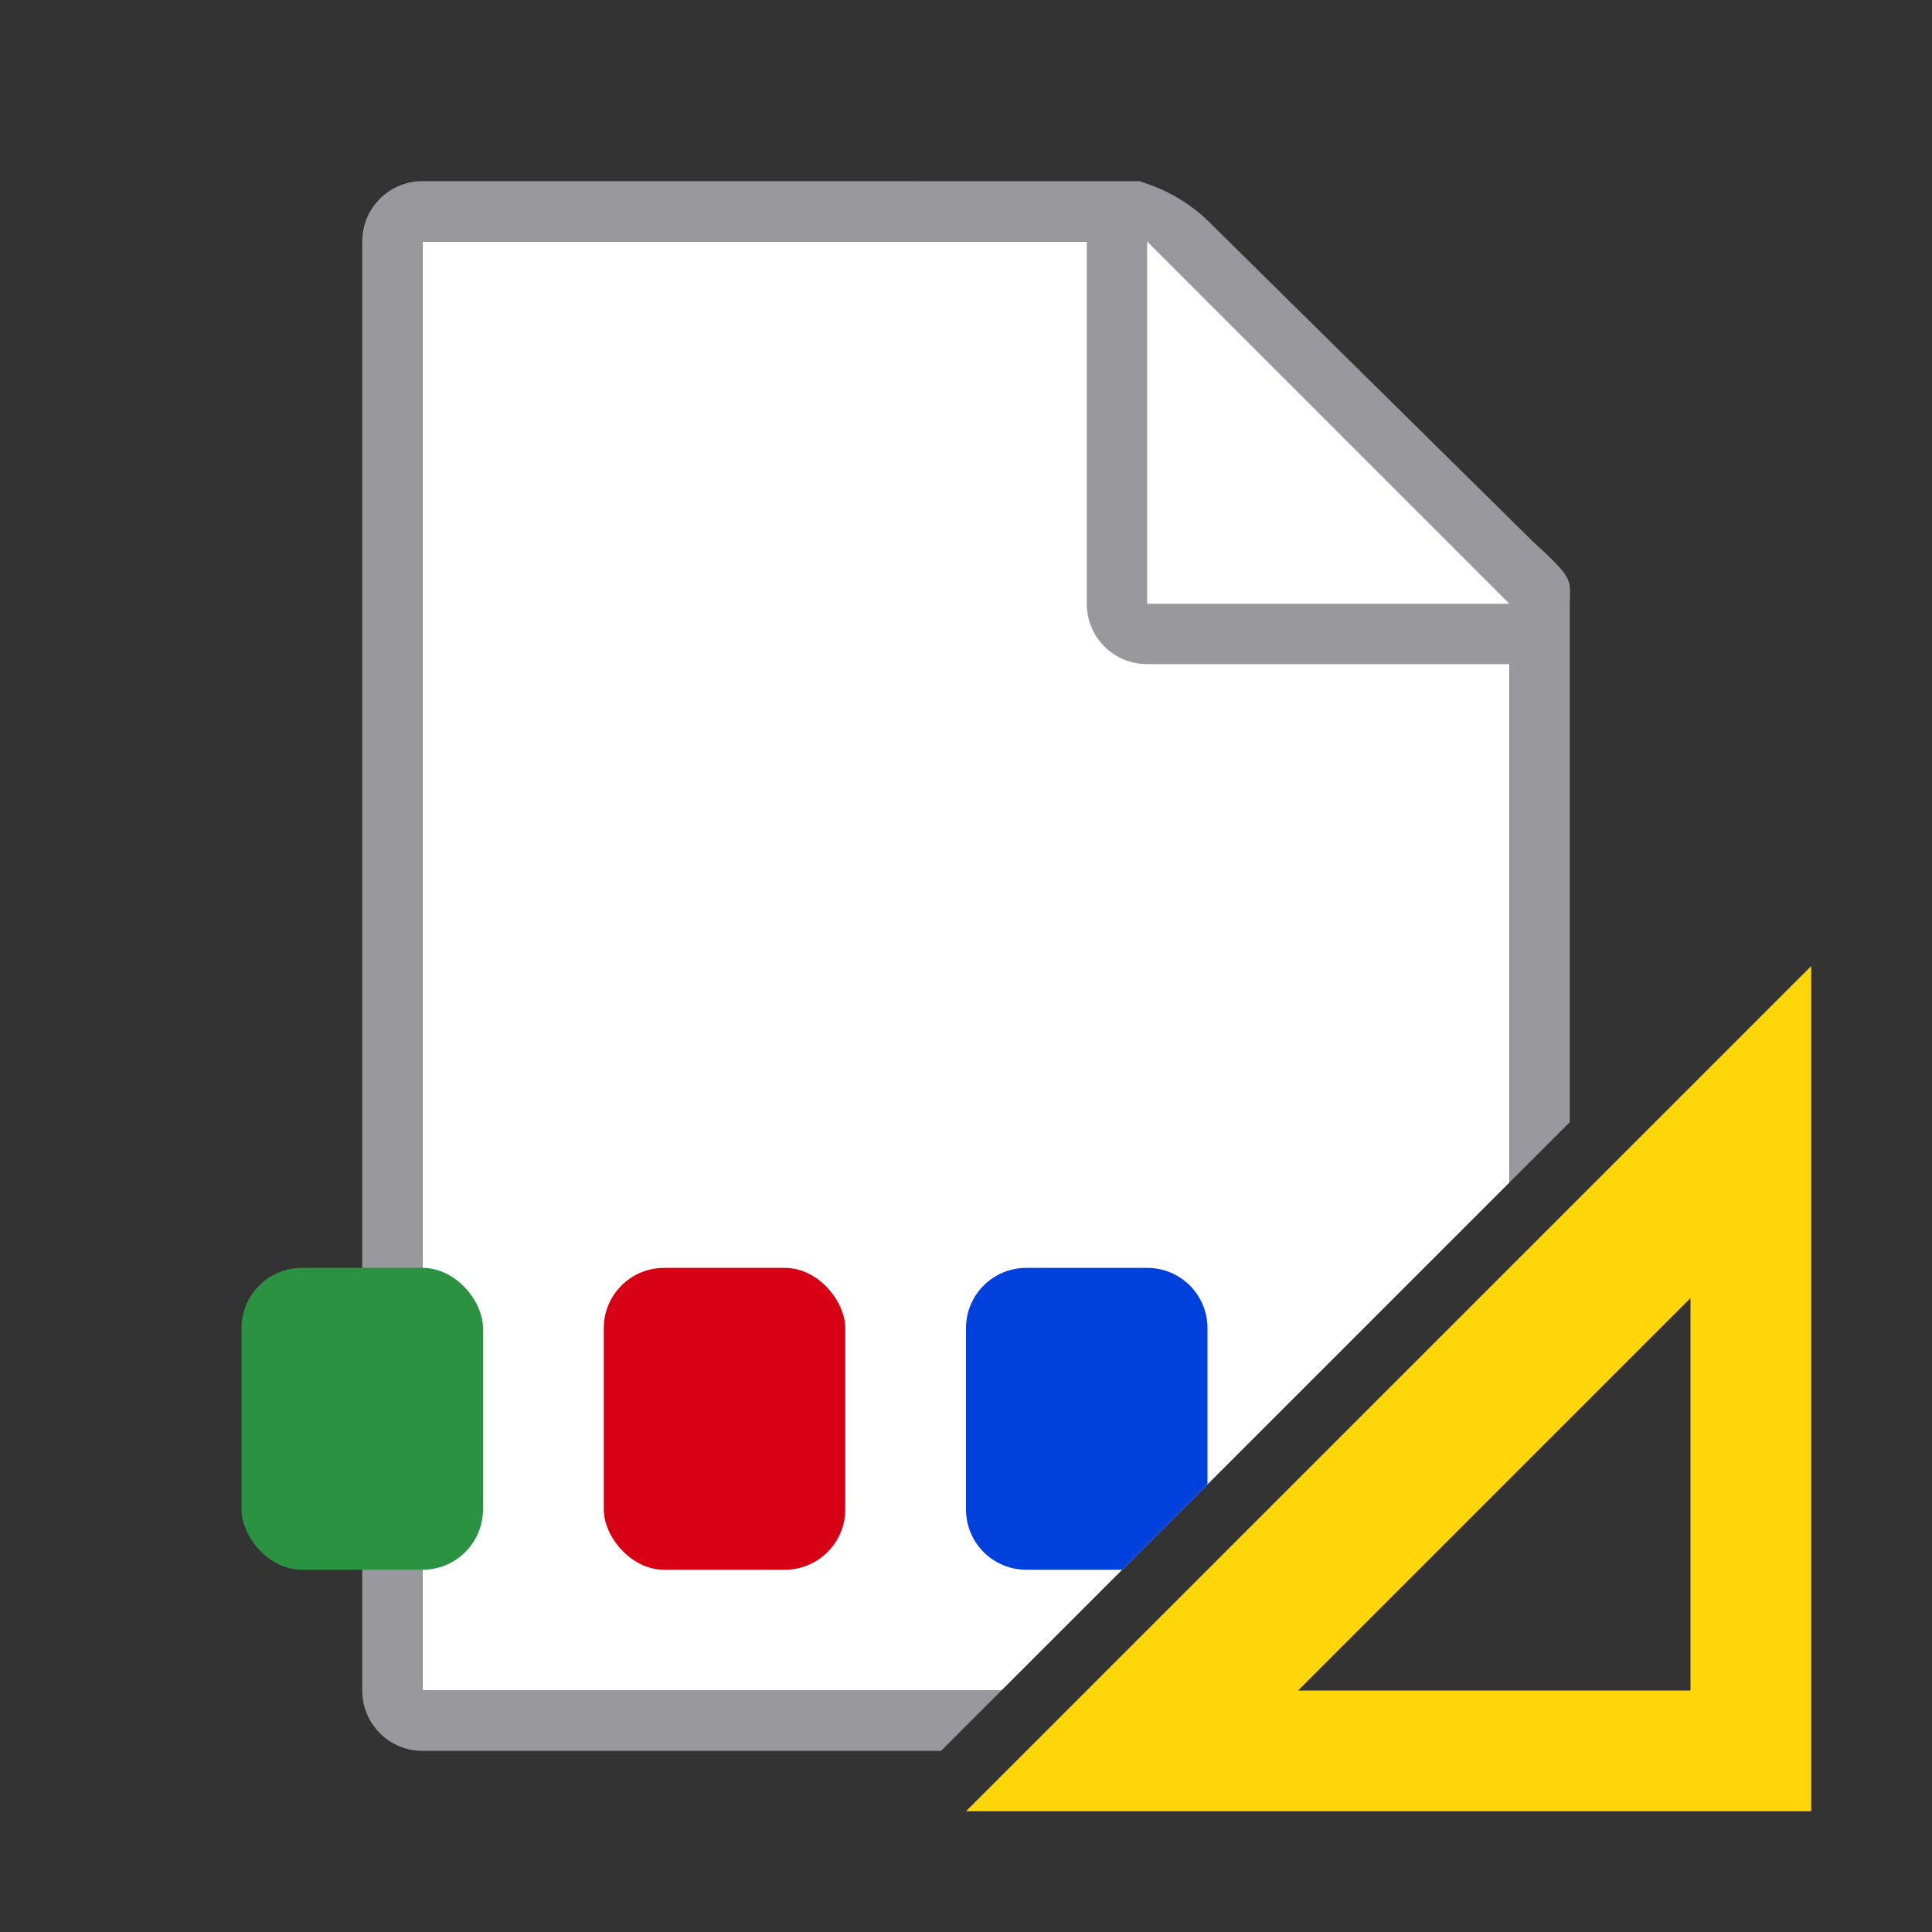 <svg viewBox="0 0 32 32" xmlns="http://www.w3.org/2000/svg"><rect x="0" y="0" width="32" height="32" fill="#333333" stroke="none"/><path d="m7 4v24h9.586l8.414-8.414v-10.227l-6-5.359z" fill="#fff"/><path d="m7 3c-.554 0-1 .446-1 1v24c0 .554.446 1 1 1h8.586l1-1h-9.586v-24h11v6c0 .554.446 1 1 1h6v8.586l1-1v-6.695-1.641-.209c0-.451.098-.425-.605-1.066l-5.307-5.238c-.71-.737-1.477-.736-1.094-.736h-.332-.662z" fill="#98989d"/><path d="m19 10h6l-6-6z" fill="#fff" fill-rule="evenodd"/><path d="m30 16-14 14h14zm-2 5.5v6.5h-6.5z" fill="#ffd60a" fill-rule="evenodd"/><rect fill="#2a9240" height="5" ry="1" width="4" x="4" y="21"/><rect fill="#d70015" height="5" ry="1" width="4" x="10" y="21"/><path d="m17 21c-.554 0-1 .446-1 1v3c0 .554.446 1 1 1h1.586l1.414-1.414v-2.586c0-.554-.446-1-1-1z" fill="#0040dd"/></svg>